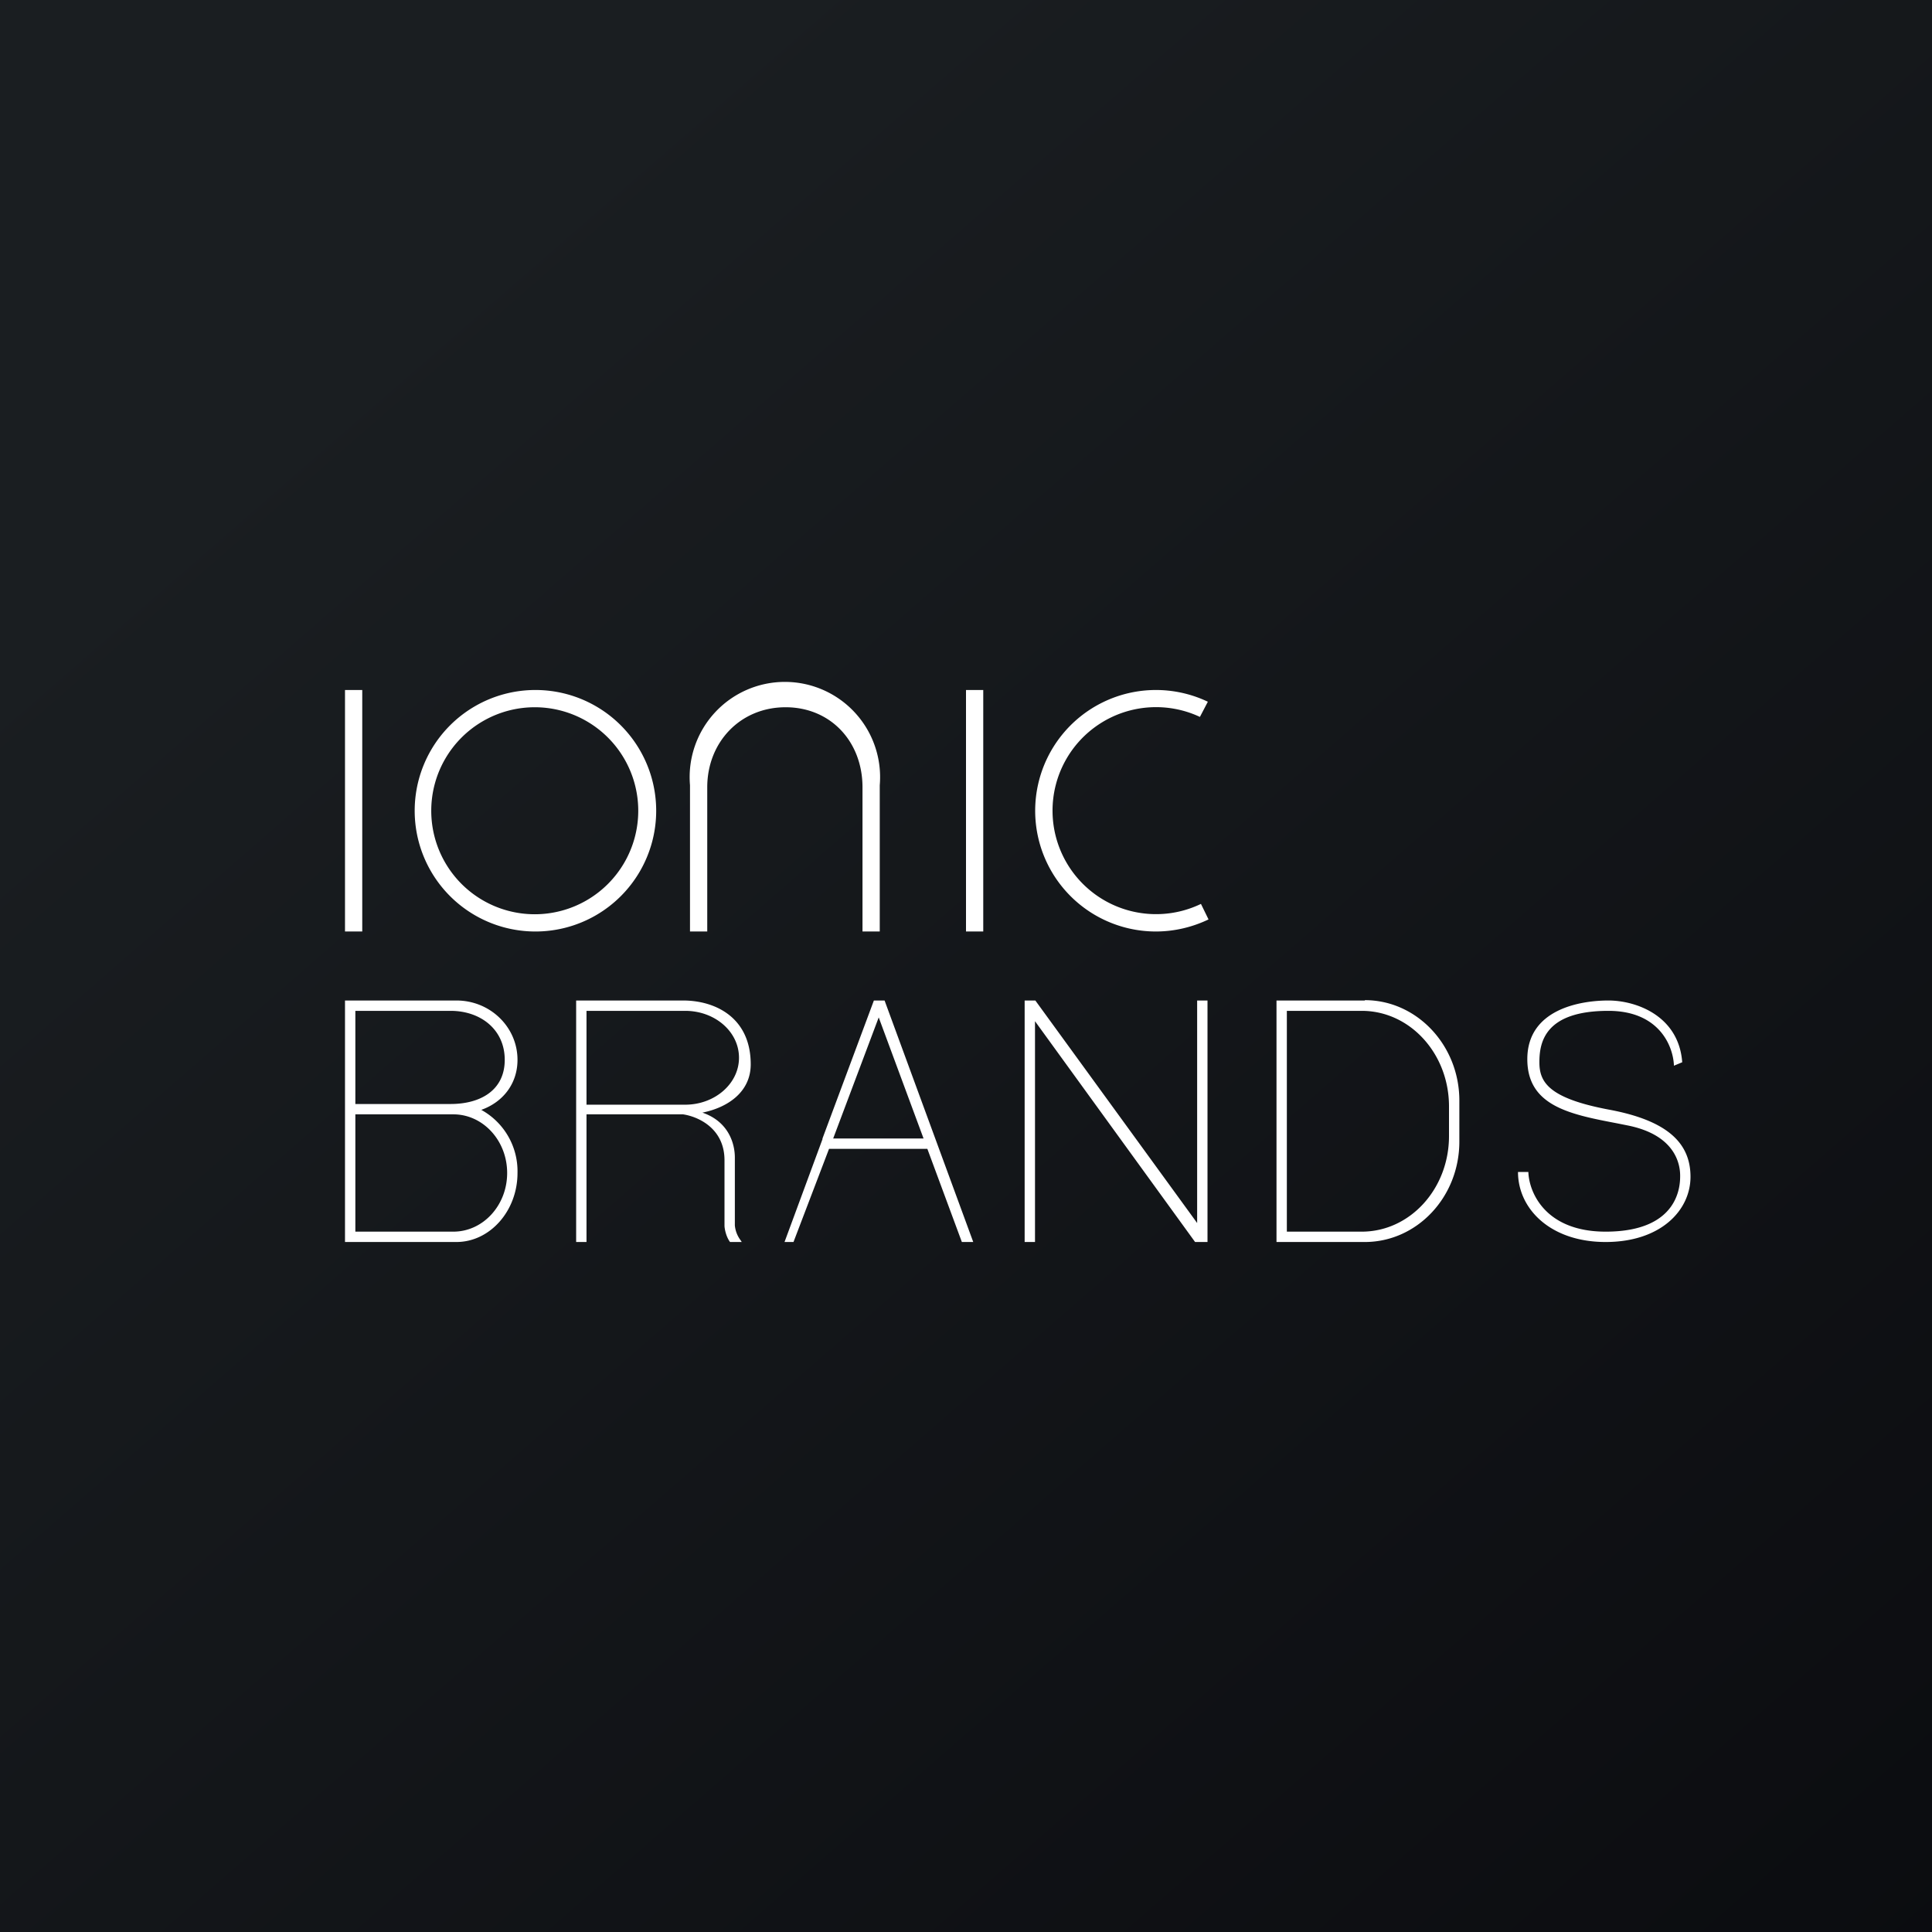 <!-- by TradeStack --><svg width="56" height="56" viewBox="0 0 56 56" xmlns="http://www.w3.org/2000/svg"><rect x="0" y="0" width="56" height="56" fill="#808080" stroke="none"/><path fill="url(#amvyakgpt)" d="M0 0h56v56H0z"/><path fill-rule="evenodd" d="M10 20h.5v7H10v-7Zm18 0h.5v7H28v-7Zm-8.98 3.5a3.5 3.5 0 1 1-7 0 3.5 3.5 0 0 1 7 0Zm-.52 0a3 3 0 1 1-6 0 3 3 0 0 1 6 0Zm1.5-.74V27h.5v-4.18c0-1.31.96-2.32 2.27-2.32s2.23 1 2.23 2.32V27h.5v-4.24a2.76 2.76 0 1 0-5.5 0ZM33.5 27c.55 0 1.07-.13 1.53-.35l-.22-.45a3 3 0 1 1-.03-5.42l.23-.44A3.5 3.5 0 1 0 33.5 27ZM10 29h3.23c.98 0 1.77.77 1.77 1.72 0 .7-.43 1.23-1.05 1.45A2.03 2.03 0 0 1 15 34c0 1.1-.8 2-1.77 2H10v-7Zm.3 3.3v3.4h2.84c.86 0 1.56-.76 1.56-1.7s-.7-1.7-1.56-1.7H10.3Zm0-3h2.76c.87 0 1.57.54 1.57 1.42 0 .88-.7 1.28-1.57 1.28H10.3v-2.7Zm6.4 3V36h.3v-3.7h2.8c.46.07 1.2.42 1.2 1.33v1.9c0 .07.04.31.16.47h.34l-.04-.06a.84.84 0 0 1-.16-.42v-1.97c0-.4-.18-1.04-.94-1.3.74-.15 1.4-.6 1.4-1.4 0-1.36-1.03-1.85-1.96-1.85h-3.1v3.3Zm3.16-.28H17V29.3h2.86c.86 0 1.56.6 1.56 1.36 0 .75-.7 1.36-1.56 1.36ZM22.73 36H23l1.03-2.7h2.85l1 2.7h.33l-2.57-7h-.31l-1.49 4v.02L22.74 36Zm1.41-3h2.63l-1.3-3.51L24.15 33Zm5.56 3v-7h.31l4.69 6.45V29h.3v7h-.36L30 29.6V36h-.3Zm9.86-7H37v7h2.56c1.51 0 2.74-1.3 2.74-2.91V31.9c0-1.6-1.23-2.91-2.74-2.91Zm-.09.3H37.3v6.4h2.17c1.4 0 2.53-1.24 2.53-2.77v-.86c0-1.53-1.13-2.77-2.53-2.77ZM44 33.97h.3c.02.6.5 1.73 2.24 1.73 2.16 0 2.16-1.38 2.16-1.62 0-.24-.06-1.17-1.53-1.46l-.3-.06c-1.36-.26-2.6-.5-2.6-1.86 0-1.45 1.54-1.7 2.35-1.7.8 0 2.04.44 2.14 1.79l-.24.1c-.02-.57-.43-1.59-1.9-1.59-1.85 0-2 .92-2 1.49s.26 1.04 2 1.37c1.74.32 2.38.99 2.38 1.95 0 .97-.86 1.89-2.46 1.89S44 35.04 44 33.97Z" fill="#fff"/><defs><linearGradient id="amvyakgpt" x1="10.42" y1="9.71" x2="68.15" y2="76.02" gradientUnits="userSpaceOnUse"><stop stop-color="#1A1E21"/><stop offset="1" stop-color="#06060A"/></linearGradient></defs></svg>